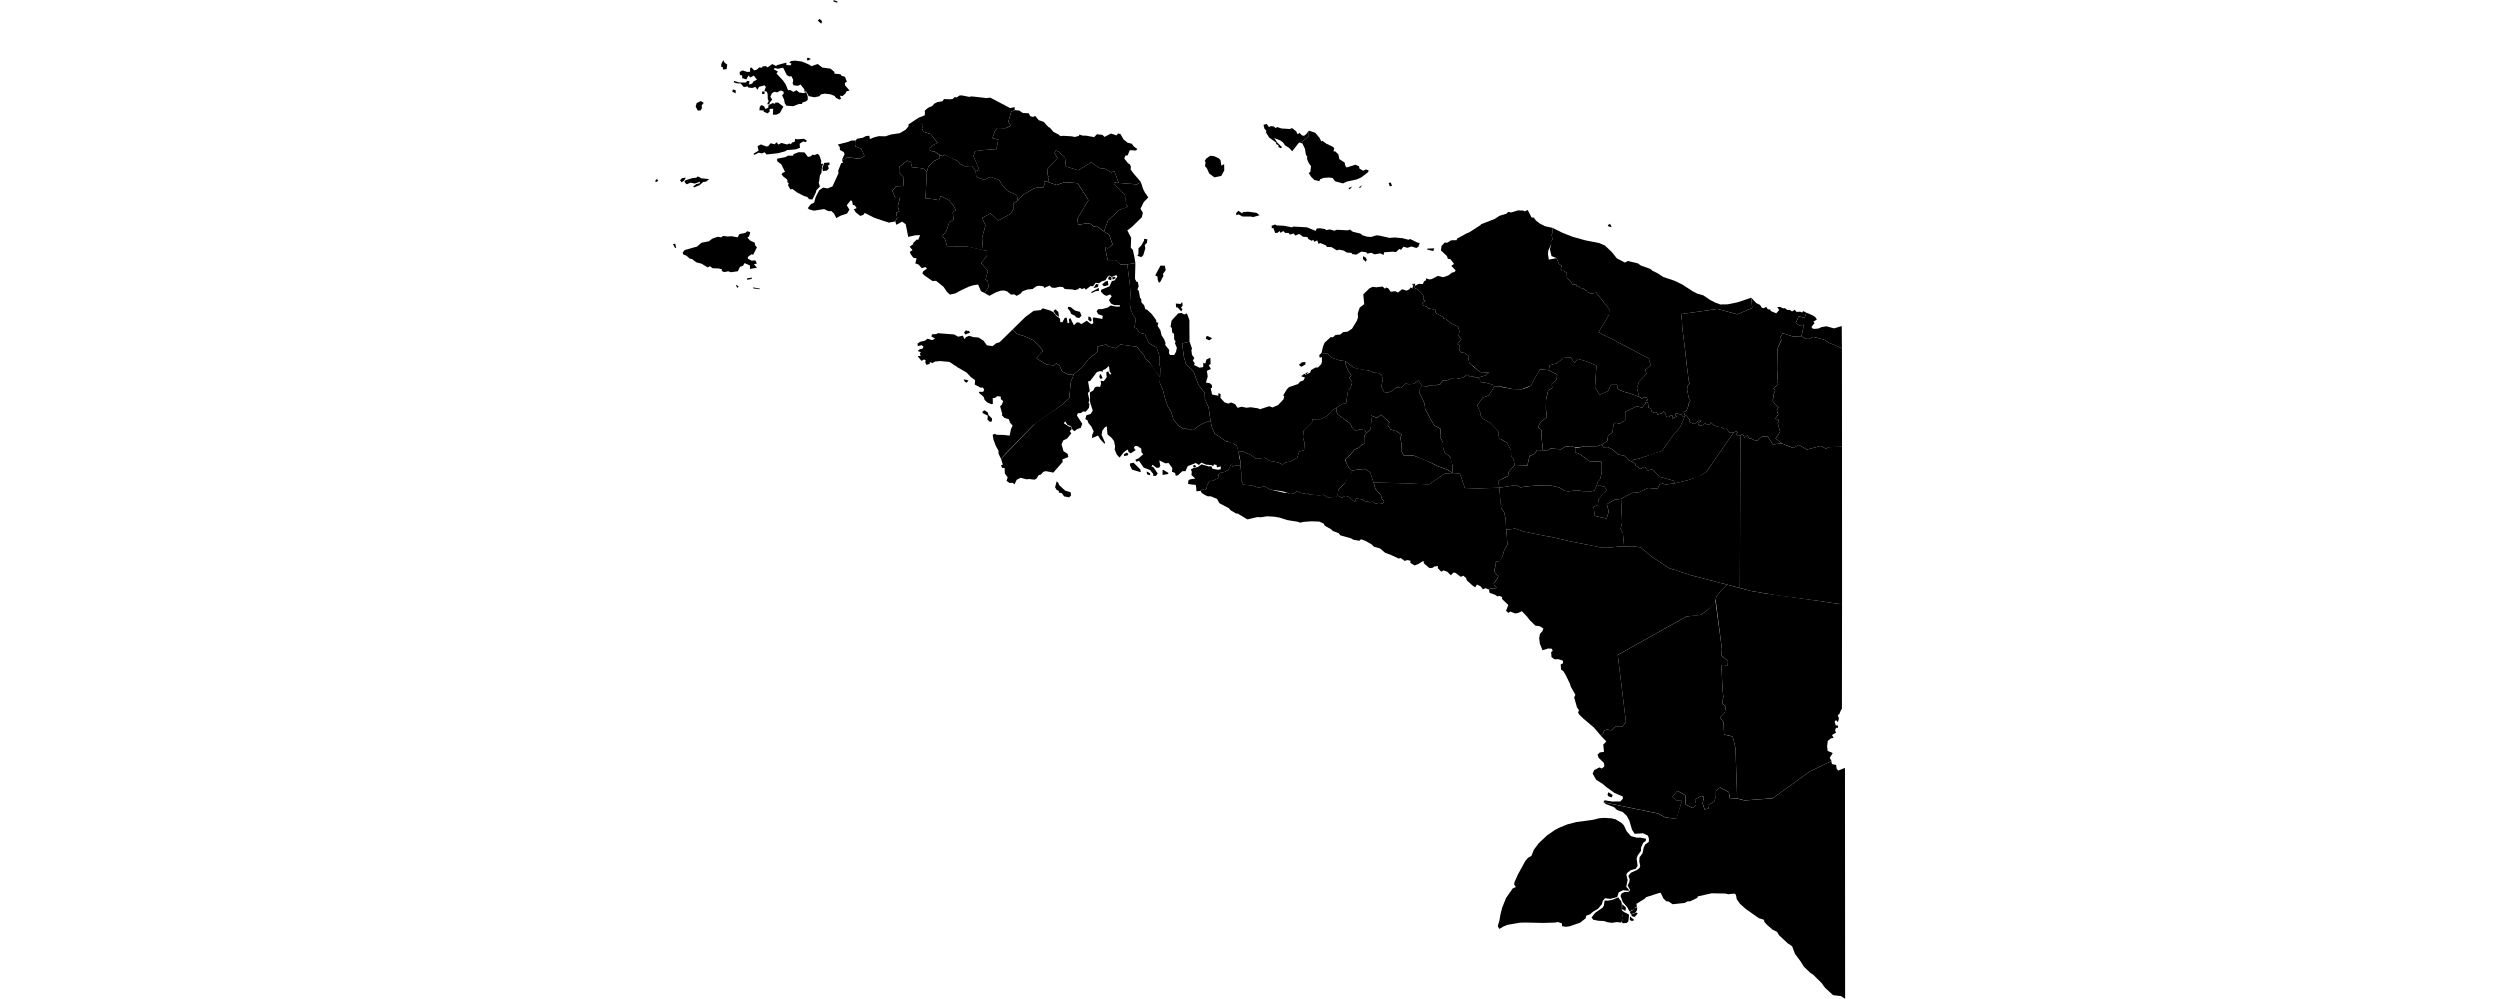 <svg 
    id="Layer_1" data-name="Layer 1"
    xmlns="http://www.w3.org/2000/svg" 
    viewBox="0 0 1907.09 1600.27"
    x="0px"
    y="0px"
    width="792.546"
    height="316.664"
    >
<!-- <defs>
    width="784.077px"
    height="458.627px"
    <style>
        .cls-1,.cls-2,.cls-3{fill:#cfcfcf;stroke:#fff;}.cls-1,.cls-2{stroke-linecap:round;stroke-linejoin:round;}.cls-1,.cls-3{stroke-width:0.27px;}.cls-2{stroke-width:0.27px;}
    </style>
</defs> -->
    <title>PetaPapuaSVG</title>
    <g id="Papua">        
        <path id="Kabupaten_Nabire" data-name="Kabupaten Nabire" class="cls-1" d="M1442.93,595.87l-3.2,4.09-1.56-2Zm-4.44-16-.31,3.88-6.34,3.84-3.9-3.23,5-4.16ZM1282,538.29l6.86,3.44-4.37,3.38-5.68-2.4.89-4.17Zm197.47,34.13,5.86,2.25,7.63,2.41,9.89,1.42-.13,5.21,3.5,8.69,5.75,9.16-3.3,3.7,4.56,7.16-2.6,9.06c-1.64,2-2.94,2.53-4,5.09l-1.44,8.24-1.61,11-6.59,1.33-9.28,6.35-5.42,2.91-9.74,10.33-9.66,4.75-13.19.17-.78,5.33-13.52,13.2-1,10.48,2.59,9-.85,11.23-8,2.85-2.75,9.45-11.46,6.26-3.66.59-4.71,1.38-3.92,2.76-5.82-3.06-8.24-1.69-6.85-1.26-7.2-4.86-14.24,1.66-8.38-6.06L1337.77,723l-6.62,1-2.68-9.83L1324,711l-13.8-4.82-17.23-11.76-4.51-10.31-2.12-9.95-3.11-21.76-5.82-13.25-.38-9.88-10.06-13-7.62-20.58-12.47-12.81-3.24-11.54-2.75-21.24,11.84-3,4.17,11.79-1.26,1.17,1,8.29,3.74,5L1258,577.5l3,4.21-1,2.95,8.44,4.22,6.16-.81.15-7.09,3.25,1.39,1.78-6.53L1286,573l.53,9.84-3,2.27,3.47,5.76-6.54,3.24,1.4,8.76-2.93,10,5.62.63,4,3.12.17,4.42-2.06.89,2.15,10,10.05,1.92.14-4.32,3.53,1.63-.31,6.08,6.48,7.18,6.25,2,4.29-1.79,6.42,2.59,4,6,6.46-1.77,7.69,1.62,6.91-.79,11.84,1.77,2.84,1.45,15.1-4.85,5.08,2,8.92-3.81,8.9-9.4,1-5.47-1.82-.36,6-10,3.47-3.59,14.56-4.94,3-3.77,5.57-2,2.45-4.63-6.16-2,5.18-4.12,2.21,1.77,7.07-3.59,1.38-3.92,7.15-4.17,4.06-.08,5.12-5.22,1.17-3.59-.07-7.7-3.59.68-.64-4.14,3.57-3.19,9.88,1Z" transform="translate(-396.03 0.13)"/>
        <path id="Kabupaten_Kepulauan_Yapen" data-name="Kabupaten Kepulauan Yapen" class="cls-2" d="M1530.76,410.21l4.31,2.36,1.72,3.63-2,3-4.15-4.23Zm114.06-12.5-1.71,4.45-9.67-2.53.25-1.48Zm-255.17-38.16,3.22,1.54,11.15.47,12.88,2.52,2.23-1.23,21.56,1.19,14.06,5.69,1.82-3.77,5.44-.44,7.79,1.39,2,1.66,5.41-1.17,7.46,2.11,3.9-1.52,17.74.88,3.36-1.2,4.69,3.5,12,2.87,3.44,2.78,7.15,2.17,6.53.54,8.72-2.67,5.16.56L1573,381l8.15-.68,12.63,1.13,9.7,2.55,2.66-1.21,11.92,5.8,3.39.57-2,5.87-3.32,2.15-7.87-2.41-6.56,2.11-6.18-1.71-4.15,4.95-2.66-1.42-5.32,5.09-4.85-.72-14.24,1-.62,4.24-5.42-2.51-9.26,1.54-5.07-2.58-6.27,1.47-2-2.32-7.81-.92-7.91,4.82-6.37-.84-1.52-2-7.41-.51-4.74-3.07-7.25-1.58-4.07,1.07-8.24-5.06-7.78-.4-1.08-2.31-9.62-4-2.25,1.63-2.41-5.79-4.39,2.38-2-3.47-2.17,1.89-5.43-2.9-1.84-3.21-7-.58-6-4.46-6.07,2.71-2.79-3.33-6.05,1.74-1.92-2.61-5.32-.09-3.38-3-4.48,2.88-1.38-2.95-3.12,2.88-3.91.25-2.83-7.92-2.51.62-.38-4.19Zm-58.65-22,6,4.12,1.35-2,8.47-.64,13.44,1.84,4.67,3.91-10.52,2.87-3.16-.85-14-.1-5.71-3.36-3.89,1.26-.23-3.47Z" transform="translate(-396.03 0.13)"/>
        
        <path id="Kabupaten_Biak_Numfor" data-name="Kabupaten Biak Numfor" class="cls-2" d="M1513.26,298.72l-4,4.7-2-2.26Zm16.21-2-3.69,4.43-1.54-1.58Zm45.56-4.39,2.1,5.26-3.68.74-1.74-5.5Zm-287.32-42.85,4.52.66,7.25,3.31,2.77,2.8,1.45,9,4.43-2.41.23,10-4.82,8.93-11,2.21-8.31-6.08-3.77-8.47-2.94-3.29.85-6-1.25-2.44,2.24-3.69,6.38-4.55Zm140.38-21.09,5-1.43,10.67-8.85v-8.89l10.23,3.27,7,8.23,2.77,5.57,1.91-.73,6,4.34,10.44,5.06,2.36,2.19-1.12,5.33,2.62-.26,5.19,5,1.55,7.56,8.45,5.48,1.09,5.21,2.26,2.69,13.94-4.4,5.68,2.41.78,3.76,5.92,3.44,4.65-2.06,4.26,1.64-1,2.74L1528,284l-7.6,3.31-15.63,3.43-6.27,3-12.56-3.4-4-5.26-5.75-.82-9.09.67-5.28,2.28-1.17,2.94-7.93-1.89-5.08-5-4.12-6.37,2.73-1.39,1.13-9.4-3.63-4.83L1441.1,255l.08-4.51-2-2.49-1.55-9.65-4.15-8.81Z" transform="translate(-396.03 0.13)"/>
        
        <path id="Kabupaten_Supiori" data-name="Kabupaten Supiori" class="cls-2" d="M1443.73,209.18v8.89l-10.67,8.85-5,1.43-10.85,13.85-5.11-5.53-6.45-3.93-2.87-4.36-4.36-3.36-10.13-4,5.1,7.34,7.72,7.58-2.4,1.25-3.68-1.82.23-2.8-4.26-2.15,1.07-1.69-11.8-8.5-5.58-9,1.49-1.26-3.5-4.15-1.45-6,5-1.4,3.85,5.16,2.68-1.68,4.88.57,3.12,2.61,2.2-1.67,7.4,2.33,12.9.76,3.93-1.37,6.22,5,2.52,4.94,3-2.4,3.74,4,3.48.79,3.46-2.63Z" transform="translate(-396.03 0.13)"/>
        
        <path id="Kabupaten_Merauke" data-name="Kabupaten Merauke" class="cls-1" d="M1965.21,1473.89l-3.79,1.61-3.43-1.81.36-5.72Zm3.69-11.94,1.82,1.23-4.83,5.74-4.55-1.21-1.25-2.86Zm-16.51.68,4.46,2.74-1.14,10.74-2.69,2.35-6.47.55-1.16-2.42.87-3.9V1472l-.43-.61.31-.63-.38-2,.54-2.12-.48-.53-.28-.76.23-.49.44-.06.4-.3-.07-.64-.22-.54.28-.78,1.06-.78,1.61-.47Zm17.51-9.36-.23,4.51-2.54,4.14-7.5,2.53-1.58-3.89,6-3.16.59-.91.6-2Zm-18.89,6-5.5-3,.5-7.84,5.87,5.53Zm-10.32-19.87,3.36,3.89,1.15,4.1.12,10.77,3.87,3.17-1.88.65-.7.57-.34.59v.3l.21.74,0,.51-.64.19-.31.53,0,.27.24,3,.35,2.27-.26.41v.28l.43.58-.66,1.31-.3,2.4-1.19,2-6.89-.85-7.67,1.22-6.88-.84-6.06-2.07-9.25-.43-8.1-1.76-2.51-3.43,5.63-7.37,12.46-8.73,1.65-3.28,1.19-7.78,5.23.17,7.39-1.43,9.87-4Zm-24-129.27,11.89.73,6.74,1.63,9.55,5.83,3.69,3.8,4.4,9.48,6.86,7.76,9.68,2.56,5-.2,9.48,1.84-.44,3.42-4.22,3.39-3.37,7.73.09,4.8-5.14,7-1.93,5.29,1.53,11.54-2.59,4.75-8.64,2.6-5.74,4.5-1,3,2,8-2.19,11.07,3.88,4.09v2.43l-8.72-1.26-7.15,3.48-2.53,7.71-11.26,2.83-8.16-1.08-3.86,4.51-1.11,5-6.26,7.38-7.82,4.58-5.43,4.56-5.56,1.83-1.06,4.37-8.79,6.94-16.51,5.77-6.21.86-6.26-.9-.24-4.54-6.79-2.22-4.09.94-20,.54-26.91-.6-9.26.18-19.9,3.44-6.56,2.58-6.84,4.07-2.44-4.7,2.5-8.24,2-11.2,2.75-10.48,6.1-15.07,10.63-15.28,5-2.23-2.86-4.34,1.06-4.35,5.21-11.59,11.62-21.17,4.27-5.17,5.76-3.4,3.75-9.66,7.73-10.35,13.55-12.75,12.33-8.48,6.37-3.43,13.71-5.65,14.17-3.65,26.57-3.6,10.13-2.51Zm-1-25,87,18,11.93,6.2,17.8,2.43,9.32-29.86-9.49.33-6-6.45,7.91-8.74,12.73,6.69.47,15,11.71,5.77,5.12-5.41-1.64-8.52,9.84-5.63,4.15,1.71-1.85,10.81,3.23,9.38,6-1.66,1.11-6.37,8.27-4.72,2.44-8.2.19-9.15,6.71-5.25,13.94,7.5,1.75,9.57,11.52.69,12.17,3,44.82-3.36,59.28-42.88,34.87-16.84.85,4.83,6.83,1.33.48,5.36,2.52,3.74,11.08-4.37L2303,1600l-6.63-4.32-12.67-1.54-13.2-12.17-5-7-13.69-13.63-4.48-2.82-10.46-10-4.81-7.91-9.47-12.8-4.44-11.89-6.79-4.54-14.22-13.17-3.2-5.48-6.94-3.31-8.66-7.42-4.75-5.18-.57-3.42-8-2.45L2143.68,1456l-9.33-8.43-4.95-7.19-1.42-7.12-2.23-1.84-9.71,1.1-4.95-1.14L2089,1431l-22.12,5-.7,2.35-11.82,5.65-3.2-.32-5.35,2.8-19.24,2-6.35-4.35-3.81-.45-4.49-4.43-4.47-9.07-3.07.49-20.05,6.49-2.54,2.6-13.12,8.11.78,4.27-4.35,2.4-.94,2.6-3,1-3.48,2-3.58-6.66-7.34-8.51-3.61-9.65,1.58-4.06,5.5-2.47,5.19.16,3.25-3.1-4-7.05,2.74-6.55.36-4.1-2.18-4.89,4.29-5.26,9.41-4.25,4.33-3.3,1.1-3.28-1.49-7.13.39-6.62,4.87-6.66,1.72-8.88,2.36-5,5.88-4.31.23-5.2-1.6-4.7-7.87-3.89-13.43.93-4.17-6.57-4.25-14.4-4.13-7.8-6.49-6.09-9.26-3.34-4.56-4.5-13.36-5Z" transform="translate(-396.03 0.13)"/>
        
        <path id="Kabupaten_Jayawijaya" data-name="Kabupaten Jayawijaya" class="cls-1" d="M1966.88,742.51l.39,3,7.74,5.62,6.77-3.49,5.29,6.11,6.28-2.38,12.39,12.28,22.3,6.31,2.23,4.12-14.72,2.1-8.64-3-4.21,9.74-15.54-1.26-15.29,7.19-10.33.58L1944,799.21l-10.28,1.12-12.47,7.32,3,11.61-3.39,11.37-19.09-4.23L1900.13,812l6.75-3.3.83-8.19,6.11-8.34,7-7-3-5.33-6.66-1.78-6.67.44,2.51-7.34,3.12-3.12,2.36-8.25V748.13l.27-8.5-19.13-.92-17.93-12.79-5.22-1,.14-7.38,16.83-2.51,19-.32,6.74-2.8,2.58,4.61,6.39-.45,8,3.69,9.34,8.14,9.94,2.15,7.37,7.32,4.24,2Z" transform="translate(-396.03 0.13)"/>
        
        <path id="Kabupaten_Jayapura" data-name="Kabupaten Jayapura" class="cls-1" d="M2152.6,476.86l8,8.5,6,3,3.08,4.53,2.65.9,4.13-2.34,2.8,4,3.77.26.89,2.4,8.71,3.74,4.71-5.32-3.08-4.59,4.77-.42,4.42,2.31,3.26-.29,3.88,2.91,3.81-.13,3.54,2.49,4.33-2.6,2.91,3.36,5.66-.41,3.17,1.45,1.77-2.4,5.12,2.55-2.85,8.45-9.26-2.67-5.11,10.55,6.27,4.41,6.52-1.57-.62,6L2233,538.37l6.34,4.12-6.34-4.12-13.05.85-17-5.56-3.85,6.55,2.19,3.24-3,6.39-3.62,8.46.58,32.16-1.15,20.72,1.77,4.21-8,7.05,3.06,2.28-2.57,7.74-.8,7.26-1.8,1.34,6.68,8.09,3.86,3.14-2.79,4.78,2.43,7-5,6.74,4.73,1.05,1.52,4.87-2.18.91,2.53,9.39,1.34,4.6-7.44,10.86,10.09,7.59-14.3,1.74-8.56-13.24-9.45,1.07-5.17,4.52-2.5,1.9-1.42-1-.76-.09-1.12.06-.64.07h-.16l-5.79-3.08-1.51,1-4-5.75-4,3.71-3.29-5.57-6.8,2.8-3.6-2.46,2.18-3-1.68-1.89-7.21,2.44-3.87-.57-5.2-6.17-2.88.94-6.18-3.53-3.73-.12-7.56-2.67-4.25-4.64-1.63,3.1-6,1-1-3.21-5.82,4.5-4.85-.79-1.7-2.89,4.88-4-3-1.81-5.86,5.79-2.7.74-6.42-3v-3.57l-5.37-6.67-2,.27-2.15-5.52,4.7-3.21,3.15-8-.08-3.3,2.84-4.94-2.67-3.9-2.63-14,.85-4.82,3.48-4.56-1.62-3.58-3.86-31.11-1.5-14.39-5.15-41.65-.3-9.09-1.42-10.81,58.43-8.42,31.79,8.75,23.65-10.25Z" transform="translate(-396.03 0.13)"/>
        
        <path id="Kabupaten_Paniai" data-name="Kabupaten Paniai" class="cls-1" d="M1674.32,757.79l-12.89.9L1636.29,776l-33.91-1.52-55-1.7-5.2-16.12-7.92-5.29-13.14.79-7.61,1.89-5.46-4.19-3.91-7.71-1.66-6.71,8.78-7.82,5.69-7.42,6.64-2.86,5.26-4.89,4.92-1.95-.66-6.43-.08-6.58,3-4,5.93-4.83,1.61-9.36.35-6.51-.58-7.14,9.58,3.83,6.76-5,10.54,9.44,2.89,2.67-3,4.36,4.79,7,9.92,3,8.12,6-2.76,3.09,2.4,12.79-1,8.62,4.24,8.06,15.42.14,18.88,7.33,22,10.49,12.85,4.63Z" transform="translate(-396.03 0.13)"/>
        
        <path id="Kabupaten_Puncak_Jaya" data-name="Kabupaten Puncak Jaya" class="cls-1" d="M1840.92,607.72l-7.86,7,.72,6.71-6.55,4-1.86,7.63-1.52,7.38L1823.6,654l1.45,14.13-8.86,7.09-3,4.11-2.17,5.11,5.47,4.33,0,10.51,2.28,21.76-9.35-.13-4,6.12-8,3.22-3.58,15.32-20.25-.89-2.29-9.86-3.4-4-.3-9.82-6.33-11.67-7-4.24-5.8-3-1.2-11.5-5-5-7.28-8-12.47-6.93-3.47-5.2-.69-5.2-4.85-11.09,8.88-12.33,9.63-3.47,8.73-13.84,9-.2,19.64,3.8,15.55.39,8.75-2.85,6-3,5.07-10.16,9.38-15.94,13.92,1.33,13.53,7.15Z" transform="translate(-396.03 0.13)"/>
        
        <path id="Kabupaten_Mimika" data-name="Kabupaten Mimika" class="cls-1" d="M1748.94,781.27l3,32,4.7,7.12,2.15,9.6,1.36,18.58,1,11.48.84,12.11-5.28,9.67-2.4,8.41-3.94,8.78-6.88.67-.22,5.64-2.34,7.48.8,4.3,5.58,6.09-1.38,3.08-5.79,8.17.69,3.27,3.85,3.79-3.91,1.5-4.82-.52-3.61,1.81-5.54-2.16-4.1,1.92-3.58-4.79-5.91-2.93-2.91,4.4-4.23-2.83-9.09-8.27-1.23-3.69-4.34-3.75-4.12,1.81-8.68-6.49-3-.39-4.43,4.38-5.4-5.62-6.11-2.23-3.62,2.1-5.61-5.69.35-3.35-5.78.7-3.34,2.27L1637,910l-8.61-7.46-1.13-4.15-8,5-6.1,2.39-6.78-4.23.27-3.33-4.86-1.07-4.54,1.33-6.38-4.7-3,.95-13.18-6.1-8.59-3.16-8.23-7-9.73-2.67-3.86-3.89-9.76-5.54-7.12-2.58-2.54,2.43-9.58-1.61-3.6-2.22-17.39-4.9-2.75-3.47-9.19-3.49-3.34-3-9.68-5.44-1.78-3.48-7.13-3.13-12.94-.44-11.88.9-5.89,1.25-3-1.32-17.31-2.77-12.42-4-8.63-1.45-11.56-.65-9.74,1.57-5.51-.36-16.1,3.77-15.74-9.45-2.46,0-8.88-5.3-2.5-3.08-15.28-8.12-3.89-6.92-10-4.16-4.69.08-4.59-2.1-5.06-3.21-1.91-3.54,1.34-2,5.9.38,2.8-2.37-.07-3.87,2.8-5.39,2.44-2.67,4.29-.21,7.61-3.54,2.17-4-.73-2.54,2.9-2.51,7.63-1.73,5.68-3.42,3.45-7.72h2.09l.56,2.75,3.73-1.53,9.22-.43,1.2,11.17,0,12.73,3.53,7,13.27,1.25,11.47,3.82,8.84-2.68,9.34,5.44,23,5.37,4.74-.28,3.55,2.05,5.11-.47,7.07-4.06,3.09,2.14,6.86,1.62,5.6-.87,4.52,2.74,15.36.92,7-.76,6.68,4.26,9.76-.66,6.29-2.06,5.9,3.41,5.46-3.12,4.94.86,10.76,8.69,2.32-5.54,10.84,1.92,1.8,3.75,6.23-1.16,2,1.7,5.41-1,3.49,2.51,6.54,1.31,6-1.16,2.4-2.48-4.75-6.67-.27-3.42-2.83-3.42-6.17-7-3.1-10.62,54.7,1.7,34.16,1.53,25.14-17.27,12.89-.89,11.41.72,8,23.3,21.37.68,6-.29Z" transform="translate(-396.03 0.13)"/>
        
        <path id="Kabupaten_Boven_Digoel" data-name="Kabupaten Boven Digoel" class="cls-1" d="M2275.18,1186.8l-1,8.78.84,7.39,8.11,3.29-4.79,7.73,2.84,5-34.87,16.84L2187,1278.72l-44.81,3.36-12.17-3-2.67-80.93-4.45-18.48-13.74-3.1-1.13-20.12-5.52-7.4,7.86-8.09,1.37-9.69-5.25-3.87-.34-5.93,2-4.44-1.15-8.28-2.36-43.63,10.12.62.64-6.57-10.82-9.64,1-10.13-9.83-76.9.7-6.34,5.79-7.87,11.29-11.89,38,10.11,8.06,1.41,13.79,2.42,56.4,7.85,31.57,4.44,26.28,4,10.43,1.11-.2,167.51-2,3.33-2.06,5.07-2.58,2.12,1.94,5-1.73,6-3.05-3.23-2.16,2.28,1.77,6.33,3.41,0,.2,3.74-3.14,0-1.59,4,1.63,3.7-6.52,3.74,2.62,4.78-4.32.61Z" transform="translate(-396.03 0.13)"/>
        
        <path id="Kabupaten_Mappi" data-name="Kabupaten Mappi" class="cls-1" d="M1923.8,1269l6.89,4.55-1.7,3.84-5.23-1.84-1.48-2.42Zm203.53-70.79,2.67,80.93-11.52-.69-1.75-9.57-13.94-7.5-6.71,5.25-.19,9.15-2.44,8.2-8.27,4.72-1.11,6.37-6,1.66-3.23-9.38,1.85-10.81-4.15-1.71-9.84,5.63,1.63,8.52-5.12,5.41-11.7-5.77-.47-15-12.73-6.69-7.91,8.74,6,6.45,9.48-.33-9,30.06-18.09-2.63-11.93-6.2-87-18,1.68-3.06,12.24,2,13.13-.16,4-4.32-.27-3.67-13-5.53-13.66-9.78L1915,1256l-11-7-5.46-9.77,2.35-5.51,8.4-4.4,3.86,1.75,4.08-3.23-.63-5.72-8.51-8.23-1.75-5,3.58-3.55,6.79-1-1.2-11.54,4.93-5.13-9-9.29,3.8-3.43,1.25-4.17,4.6-2.09,7.52,1.15,5.84-5.64,11.51.06,5.86-8-13.14-107.09,109.39-61.33,11.39-1.75,12-1.12,10.4-7.19,13.56-13.81,10.17,75.55-1,10.13,10.81,9.64-.63,6.57-10.12-.62,2.36,43.63,1.15,8.28-2,4.44.34,5.93,5.25,3.87-1.37,9.69-7.87,8.09,5.53,7.4,1.13,20.12,13.74,3.1Z" transform="translate(-396.03 0.13)"/>
        
        <path id="Kabupaten_Asmat" data-name="Kabupaten Asmat" class="cls-1" d="M1949,875.21l13.31-.19,13.17,1.8,17.25,14.62,28,18.5,34.14,11.2,21.93,5.73,36.81,9.56-11.29,11.89-5.79,7.87-1.85,9.65-12.75,11.85-10.4,7.19-23.42,2.87-109.39,61.33,13.14,107.09-5.86,8-11.51-.07-5.84,5.64-7.52-1.15-4.6,2.09-1.25,4.18-3.8,3.43-10.66-12.62-16.89-14.32-7.1-6.9-1.76-3.58,1.79-2.82-3.4-4.77-4.58-16.26,2-4-7.52-13.37-1.12-4.11-6.72-13.9-3.68-6.19-3.94-3-.57-8,4-2.26-.68-4.08-6.87-2.14-6.51.07-4.68-3.47-.57-8.24,2.53-1.58-1.56-3.65-5.77-.34-9,2.85-4.26-10.41-1.1-8.89,1.36-7.12,3.68-3.93,1.73-4.54-6.1-3.69-6.64-.8-9.27-9-4.1-5.39-8.39-8.81-5.88,2.78-4.86.83-7.87-3.06-2.89,2.22-3.85-3.46,3.68-9.24-10.22-9.75.26-3-4.94-2-2.3,1.08-4-2.69-8.76-3.09-1.09-5.34,3.61-1.82,4.82.52,3.91-1.49-3.85-3.79-.69-3.27,3.24-4.33,2.55-3.84,1.38-3.08-5.58-6.09-.8-4.3,2.34-7.48.22-5.64,6.13-1,4.69-8.49,2.4-8.41,5.28-9.67-.94-11.08-.94-12.51,14.47-1.85,13.54,4.69,12,2.49,24,4.92,4.22.41L1862,867l39.88,7.92,9.85,2.23,12.37.19,17.62-2.06Z" transform="translate(-396.03 0.13)"/>
        
        <path id="Kabupaten_Yahukimo" data-name="Kabupaten Yahukimo" class="cls-1" d="M2134.38,941.85l-57.62-15-21.93-5.73-34.14-11.2-28-18.49-17.25-14.62L1962.26,875l-13.31.2L1947,854.09l-3.87-7.06,2.53-9.42-1.64-38.4,17.51-9.82,10.33-.58,15.29-7.19,15.55,1.26,4.2-9.74,8.64,3,14.72-2.09,20.05-4.68,8.19-2.77,15.76-6.7,6.61-4.42,43.65-63,4.42-1.64,1.68,1.89-2.18,3,3.6,2.46,3.11-1.21Z" transform="translate(-396.03 0.13)"/>
        
        <path id="Kabupaten_Pegunungan_Bintang" data-name="Kabupaten Pegunungan Bintang" class="cls-1" d="M2298,715.62l.06,252.16-10.44-1.11-26.29-4-66.15-8.74-43.65-7.38-17.16-4.69.78-244.82,3.69-1.59,3.28,5.58,4-3.71,4,5.74,1.51-1,5.8,3.08,2.68,0,1.41,1,7.68-6.42,9.45-1.07,8.56,13.24,14.3-1.74,9,3.9,9.29,3.5,8.92-5,13,7.58,22.6-5.94,7.71,4.48,5.45-2.56Z" transform="translate(-396.03 0.13)"/>
        
        <path id="Kabupaten_Tolikara" data-name="Kabupaten Tolikara" class="cls-1" d="M1938.09,623l10.79,4.64,9.2,2.47,15,5.44,5.41,3.11,1.71-2.59,5,.67,1.42,4.52-2.29.49-1.21,4.13-5.4,7.14-8.19-2.47-18.86,9.1-.1,13.85-8.87,5-6.87-1.31-3.07,3.51-1.39,11.78-7.15,5.35-1.28,8.57-8.71,5.52-6.74,2.8-19,.32-16.79,1.71-6.45-2.2-10.18,1-6,4.08-17.28-1.27-5.21,4-6.7-1.3-2.28-21.76,0-10.51-5.47-4.33,2.16-5.11,3-4.11,8.86-7.09L1823.6,654l.25-13.56,3.38-15,6.55-4-.72-6.71,7.86-7,.81-7.67-13.53-7.15,1.44-7.88,11.2-3.12,10.84-8.64,11.92-1,5.7,9.24,5.14-6.86,15.45,4.69,14.75,6.11-2.4,34.48,7.32,12.38,13.4-5.82,4.71-10.1,10.19-.18Z" transform="translate(-396.03 0.13)"/>
        
        <path id="Kabupaten_Sarmi" data-name="Kabupaten Sarmi" class="cls-1" d="M1926.42,358.33l2.59,5.46-4.89-1-1.48-2.14ZM2046.58,666l-.67.19-3.43.56-1.72-2.75-8.55-1.95-2.08,2.42,3.07,2.41-7,3.48,0-4.8-3.23-.79-1.84,3.27-4.53-.53-1.39-4.59-3.27-3.79-3.11,2.67-6.19,2.44-1.14-3.48-3.32.73-4.83-2-2.15-5.83-3.13-.63-1-8.44-3.94,1.19,1.21-4.12,2.29-.49-1.42-4.52-5-.67-1.71,2.59-5.41-3.11-3.59-13.7,3.52-10.73,11.81-12.65-2.3-5.93,9.39-7.72-2.52-5.61-.5-4.73-56.86-30-15.82-7.75-8.13-4.6,16.51-27.73.46-9.08-20.66-26.49-7.87,1.4-5.74-1.72.37-2-4.35-1.21-3.15-3.19-5.31-1-2-2.84-3.43.39-.94-3.29-5.46.87-4.12-6.5-5-4.18-.41-8.51-5-3.17-2.45.29-2.2-3.23,1.67-5.15-4.35-3-4-9.3-8-3.26-1.54-6-1.1-4.76,1.91-7.81-.21-4.58,2.59-3.26-1.57-7.59,1.77-4.29-.75-7.08,16.93,8.28,16.46,6.44,19.37,5.34,22.94,4.6,8.6,3.71,10.83,10.17,8.42,10.48,12.89,6.76,4.72-2.49,15.7,3.61,5,3.51,15.5,5.63,3.49,3,7.34,3.49,9.78,6.41,17.73,5.87,12.61,6.07,16.76,10.88,7.46,3.83,9.61,2.72,10.79,7.31,7.31,3.84,9,3.41,11.88-.2,16.51-3.42,21.22-7.23,1.49,16.43-23.65,10.25-31.8-8.75-58.41,8.42,1.42,10.81.3,9.08,5.16,41.66,1.49,14.39,3.86,31.11,1.62,3.58-3.48,4.56-.85,4.82,2.64,13.95,2.67,3.91-2.84,4.93.07,3.31-3.14,8-4.71,3.21Z" transform="translate(-396.03 0.13)"/>
        <path id="Kabupaten_Keerom" data-name="Kabupaten Keerom" class="cls-1" d="M2297.87,558l.14,157.66-20.48.45-5.45,2.56-7.71-4.48-22.6,5.94-13-7.58-8.92,5-18.3-7.4-10.09-7.59,7.44-10.86-1.34-4.6-2.53-9.39,2.18-.91-1.52-4.86-4.73-1.06,5-6.74-2.43-7,2.79-4.78-3.86-3.14-6.68-8.09,1.8-1.34.8-7.26,2.57-7.74-3.07-2.27,8-7.06-1.77-4.21,1.15-20.72-.58-32.16,6.45-14-2.06-4.13,3.85-6.55,17,5.56,13.05-.85,6.34,4.12,5,.33,7.76-3.27,17.23,4.47,8.24,5.29,9.47,3.56Z" transform="translate(-396.03 0.13)"/>
        <path id="Kabupaten_Waropen" data-name="Kabupaten Waropen" class="cls-1" d="M1609.1,454.71l2.57,1.66,2.58,5.21,4.7,2.53,6,5.81,3.18,5.29-1.19,5.15,3.8,1.33-4.64,3.51.53,4,5.14,1.55,3.56,3.17,8.89,1.63,1.8-.92,1.15,6.81,12.07,6.59-.17,1.87,4.46,1.14,9.22,7.55,10,4.53L1685,530l-1.17,7.81,4.26,5.63L1682,551.1l3.77,2.65-.49,7.72,2.6,3.13,5.63.77,6.73,5.14-.85,4.11,1.77,6.81,6.81,6.21,10.09,8.32,14.49.86-6.43,4.86-11.48,3.12-4.35.31-2.49-2.5-5.34,1.11-4.9-3.56-7.21,4.7-10.08,2.23-10-.39-5.14,2.63-6.74,0-4.54,6.76-4.63.21-4.78,2-6.89-1.43-3.87,2.35-11.15.88,2.09-2.33-5.17-8.36-7.47,5.38-8,.69-4.62-1.31-7.81,7.35-6.87-1.2-8.52,6.22-6.12,2.67-5.44-1.28-4.65-8.42,2.49-12.45-2.21-6.59-5-3-7.27-.53-7.36-3.23L1529.38,592l-3.15-.65-5.25-1-4.35-1.05-8.06-5.73-5.75-5.06-7.54-1-7.47-1.77-8.37-3.3-5.41-5.88-9.88-1,2.27-10.19L1469,549l6.06-5.63,4-3.51,3.28.41,4.36-3.84,7.35-.57,4.86-3.89,7.1-.8,7.07-4.76,7.82-12.83,1.7-5.47-.43-6.15,3.16-9.31,7.2-5.51-1.45-15.7,9.9-9.68,5.22-2.4,5.9.79,9.89-1.24,3.8,3.59,1.75-2,3.49,1.22,4,5.59,7.34-.93,4.26,2.17,6.79-5.35,6.89,2.31,4.33-2,2.22-3.14,2.92,1.42,1-4.35Z" transform="translate(-396.03 0.13)"/>
        <path id="Kabupaten_Mamberamo_Raya" data-name="Kabupaten Mamberamo Raya" class="cls-1" d="M1833.81,364.81l.75,7.08-1.77,4.29,1.57,7.59-2.59,3.26.2,4.58-4.63,9.93-.41,5.66,1.38,8.57,12.36-2.35,4,9.3,4.34,3-1.67,5.15,2.2,3.23,2.46-.29,5,3.17.41,8.51,5,4.18,4.13,6.5,5.46-.87.93,3.29,3.43-.39,2.05,2.84,5.3,1,3.16,3.19,4.35,1.21-.38,2,5.75,1.72,7.86-1.4,20.66,26.49-.46,9.08-16.5,27.73,8.13,4.6,15.82,7.75,56.85,30,.51,4.73,2.52,5.61-9.39,7.72,2.3,5.93-11.81,12.65-3.52,10.73,3.59,13.7-6.39-2.24-8.65-3.2-9.2-2.47L1938.09,623l-.23-6.73-10.19.18-4.71,10.1-13.4,5.82L1902.24,620l1.12-16.34,1.28-18.14-14.75-6.12-15.45-4.68-5.14,6.86-5.7-9.24-11.92,1-10.84,8.63L1829.65,585l-1.46,7.88-13.91-1.33-9.38,15.94-5.08,10.16-14.78,5.8-15.55-.39-18-3.9-10.67.3-.91-2.7-15.13-4.33-4.25.94-5.94-8.59,11.48-3.12,6.43-4.86-14.49-.86-16.9-14.53-1.77-6.82.85-4.11-6.73-5.13-5.63-.77-2.6-3.13.49-7.72L1682,551.1l6.08-7.68-4.26-5.62L1685,530l-2.25-6.9-10-4.53-9.22-7.56-4.46-1.13.17-1.87-12.07-6.59-1.15-6.81-1.8.92-8.89-1.63-3.56-3.17-5.14-1.55-.53-4,4.64-3.52-3.8-1.32,1.19-5.15-3.18-5.29-6-5.81-4.7-2.54-2.58-5.2-2.57-1.66,5-.27-.23,3.31,6.33-3.17,6.16.5,2.23-4.65,3.12-1.68-.34-3,5.7,1.81,3.82-.6,9.55-5.06,8.36,2.09,8.51-2.85,5.79-4.46,4.27-1.11,1.73-2.52-7-7.29,4.39-3-5.74-7.62-4.18-.73-1.44-4.27-9.6-8.95.93-7.32,4.89-5.19,4.76-.2,5.79-3.66,8.75-.15.84-2.57,14.49-8,4.77-1.94,18.55-11.92.11-.94,22.11-8.64,7.7-5,11-3.4,3.2-2.87,4.75.85,11-3.31,8.77.43,1.6,1.2,5-2.28,6.12,12,3.53.2,3.53,4.72,6.15,4.8,8.24,4.24Z" transform="translate(-396.03 0.13)"/>
        <path id="Kabupaten_Nduga" data-name="Kabupaten Nduga" class="cls-1" d="M1904.54,778.5l6.67-.44,6.66,1.78,3,5.33-7.75,8.46-5.37,6.86-.83,8.19-6.75,3.3,1.66,14.42,19.09,4.23,3.39-11.37-3-11.61,12.47-7.32,10.28-1.12,1.64,38.4-2.53,9.42,3.87,7.06,1.94,21.12-7.26.11-17.61,2.07-12.38-.19-9.85-2.23L1862,867.05l-33.63-7.82-4.22-.4-24-4.93-12-2.48-13.54-4.7-14.47,1.85-.93-6.31-.43-12.27-2.15-9.6-5.08-7.8-2.6-31.32L1775.4,777l8.2,3.88,4.74-1.29,18.13-1.73,19.84-.43,6,.5,12.55,2.91,9.35,5.55,5.84.58,14-1.75,7.31,1.46,15.77.29,4.38-1.46Z" transform="translate(-396.03 0.13)"/>
        <path id="Kabupaten_Lanny_Jaya" data-name="Kabupaten Lanny Jaya" class="cls-1" d="M1904.54,778.5l-3,7-4.38,1.46-15.77-.29-7.3-1.46-14,1.75-5.85-.58-9.34-5.55-12.56-2.91-6-.5-19.84.43-18.12,1.73-4.75,1.29-8.2-3.88-26.46,4.32-1.89-11,11.7-5.53,4.29-2.45.6-5.87,10-11.69,20.25.89,3.58-15.32,8-3.22,4-6.12,9.35.13,6.7,1.3,5.21-4,17.28,1.27,6-4.08,10.18-1,6.45,2.2-.18,8.18,5.22,1,17.93,12.79,19.13.92-.28,20.16-2.35,8.25-3.12,3.12Z" transform="translate(-396.03 0.13)"/>
        <path id="Kabupaten_Mamberamo_Tengah" data-name="Kabupaten Mamberamo Tengah" class="cls-1" d="M2045.91,666.21l-.49,2.48L2039,683.54l-12,14.28-17,24-16.69,6.36-8.52,2.4L1974,734.13l-9.77,2.43-3.14,2.82-4.23-2-7.37-7.32-9.94-2.15-9.34-8.14-8-3.69-6.39.45-2.58-4.61,8.71-5.52,1.28-8.57,7.15-5.35,1.39-11.78,3.07-3.51,6.87,1.31,8.87-5,.1-13.85,18.86-9.1,8.19,2.47,5.4-7.14,3.93-1.2,1,8.44,3.14.63,2.14,5.83,4.83,2,3.32-.73,1.15,3.48,6.18-2.44,3.12-2.67,3.27,3.79,1.39,4.59,4.53.53,1.83-3.27,3.23.79.06,4.8,7-3.48-3.07-2.41,2.08-2.42,8.56,1.95,1.71,2.75Z" transform="translate(-396.03 0.13)"/>
        <path id="Kabupaten_Puncak" data-name="Kabupaten Puncak" class="cls-1" d="M1740.86,619.48l-8.74,13.84-9.63,3.47-8.87,12.34,4.85,11.09.69,5.19,3.46,5.2,12.48,6.93,12.28,13,1.2,11.5,12.79,7.28L1767.7,721l.3,9.82,3.4,4,2.29,9.86-10,11.69-.6,5.87-15.73,8.2,1.63,10.8-27.82.94-6,.29-21.37-.68-8-23.3-11.41-.72-.52-12.68-1.74-4.83-1.11-7.73-9.2-7.3-1.92-4.79-1.51-6.16.55-5.07-4.71-8.87.76-13.38-10.22-5.57-6.46-10.92-3.83-7.9-4.2-6.94-.84-8.25-2.36-6.06-5.61-11.1.39-7.17.77-3,11.15-.89,3.87-2.34,6.89,1.42,4.78-2,4.63-.21,4.55-6.76,6.74,0,5.13-2.63,10,.39,10.08-2.23,7.21-4.7,4.91,3.56,5.33-1.11,2.49,2.5,4.35-.31,4,5.36,2,3.23,4.25-.93,15.13,4.32Z" transform="translate(-396.03 0.13)"/>
        <path id="Kabupaten_Dogiyai" data-name="Kabupaten Dogiyai" class="cls-1" d="M1513.56,754l-3.59,7.07-9.44,14-9.51,9.16-.81,8.06.26,1.82-5.84,2.82-10.21-.1-6.68-4.26-7,.76-15.36-.92-4.52-2.74-5.6.87-6.86-1.62-3.09-2.14-7.07,4.06-5.11.47-3.55-2.05-7.74-2.18-20-2.91-9.34-5.44-8.84,2.68-11.47-3.82L1339,776.38l-3.53-7,0-12.73-1.19-11.18V739l-3.12-15,6.62-1,13.08,5.81,8.38,6.06,14.24-1.66,7.2,4.86,6.85,1.26,8.24,1.69,5.83,3.06,3.91-2.76,4.71-1.38,3.66-.59,11.46-6.26,2.75-9.45,8-2.85.85-11.23-2.59-9,1-10.48,7.3-7.35,6.22-5.85.78-5.33,13.19-.17,9.66-4.75,9.74-10.33,5.42-2.91.5,6.25,2,4.22,6,4.35,6.13,4.46,7.74,5.5,2.83,6.48,5.87,5.81,5.48-2.48,8.93.84,2.85,4.51-3,4,.74,13-4.92,1.95-5.26,4.89-6.64,2.86-5.69,7.41-8.78,7.83.1,2.77,1.45,3.83,4,7.82Z" transform="translate(-396.03 0.13)"/>
        <path id="Kabupaten_Intan_Jaya" data-name="Kabupaten Intan Jaya" class="cls-1" d="M1621.4,630.25l5.61,11.09,2.36,6.07.84,8.25,4.2,6.94,3.83,7.9,6.46,10.92,10.22,5.57-.76,13.38,4.71,8.87,1,11.23,1.92,4.79,9.2,7.3,2.85,12.56.52,12.67-9.25-5.78-12.85-4.63L1641,742l-29.73-12.47-15.42-.14-4.24-8.06,1-8.62-2.4-12.79,2.76-3.09-8.12-6-9.92-3-4.79-7,3-4.36-13.43-12.11-6.76,5-9.58-3.83.58,7.14.15,7.25-2.11,8.62-5.93,4.83-2.85-4.51-8.93-.84-5.48,2.48-5.87-5.81-2.83-6.48-19.89-14.31-2-4.22-.5-6.25,9.28-6.35,6.59-1.33,3-20.26,4.08-4,2.6-9.06-4.56-7.16,3.3-3.7-5.75-9.16-3.5-8.69.13-5.21,5.75,5.06,8.06,5.73,24,4.39,7.36,3.23,7.27.53,5,3,2.21,6.58L1560,619.45l4.65,8.42,5.44,1.28,6.12-2.67,8.52-6.22,6.87,1.2,7.81-7.36,4.62,1.31,8-.68,7.47-5.38,5.17,8.36-2.86,5.37Z" transform="translate(-396.03 0.13)"/>
        <path id="Kabupaten_Deiyai" data-name="Kabupaten Deiyai" class="cls-1" d="M1547.43,772.73l3.1,10.62,6.17,7,2.83,3.42.27,3.42,4.75,6.68-2.4,2.48-6,1.16-6.54-1.31-3.49-2.52-5.41,1-2-1.71-6.23,1.16-1.8-3.74-10.85-1.92-2.31,5.53-10.76-8.68-4.94-.86-5.46,3.12-5.9-3.41-.26-1.83.81-8.05,9.51-9.16,5.2-9.44,7.83-11.68,7.61-1.89,13.14-.79,7.92,5.28Z" transform="translate(-396.03 0.13)"/>
        <path id="Kota_Jayapura" data-name="Kota Jayapura" class="cls-1" d="M2297.87,558l-10.34-4.71-9.92-3.94-8.24-5.29-17.23-4.47-7.76,3.27-5-.33-6.34-4.12,2.81-12.42.62-6-6.52,1.57-6.27-4.41,5.11-10.55,9.26,2.67,2.85-8.45,8.88,3.7,5.4,3.28,2.56,3.94-5.7,3.6,2,2.07-5,6.34,2.13,2.69,3.29.33,5.82-.67,5.13-2.26,7.72-1.22,12.19,3.35,7-2.13,5.25-1.58Z" transform="translate(-396.03 0.13)"/>
        <path id="Kabupaten_Yalimo" data-name="Kabupaten Yalimo" class="cls-1" d="M2117.87,692.74l3.87.57,2.79-.8-43.65,63-6.29,4.41-10.85,5.76-5.23,1-8.19,2.76-20.05,4.68-2.23-4.12-22.3-6.31-12.39-12.28-6.28,2.38-5.29-6.11L1975,751.1l-7.74-5.62-.39-3-5.8-3.13,3.14-2.82,9.77-2.43,35.94-12.35,17-24,12-14.28,6.45-14.85.48-2.48.68-.19,2-.28,5.37,6.68,0,3.56,6.41,3,2.7-.74,5.86-5.79,3,1.8-4.87,4,1.7,2.89,4.85.8,5.82-4.5,1,3.21,6-1,1.62-3.1,4.25,4.64,7.56,2.67,3.73.12,6.18,3.53,2.88-1Z" transform="translate(-396.03 0.13)"/>
    </g>
    <g id="Papua_Barat" data-name="Papua Barat">
        <path id="path910" class="cls-2" d="M553.63,460.29l10.61,1.87,0,1L553.92,462Zm-27.77-4.42,4.69,2.92-2.66,2.34Zm26-11.27-1.06,2.33L543.63,448l.32-2.23ZM428.73,390.3l1.45,6.41-1.68.5-3.33-6.34Zm101.93-14,1-1.38,9.64-2.08,2.85-2.55L549,372l-1.91,6.57-2.71,1.88,4.32,4.73,7.36,3.48.7,4,2.81,3.47-5.81,11.74-2.88-.57-6,4.4.68,2.82,5.47,2.93,6.22-.36,2.26,5.05-4.71,1.15,4.95,5.53-11.16,1.91-.22-5.6-8.55-3.78-2.47,4.3-4.76,1.67L529,434.45,517.87,436l-4.17-1.53-6.42,1.34-4-1.83.38-2.63-5.34-1.4-9.62-.35-4.33-3.24-3.8,1.91-9.51-5.91-8.37-2.15-7.25-5.44-3.58-.64-5-4.6-5.22-2-1-3,3.37-4.18,19.71-5.47,7-6.14,12-2.34,5.44-4.23,8.72-3,5.72,1,2.59-2.31,7.62.93,5.86-.52L529,380.06Zm-131.9-85-2.6-1.11,3.14-3.64,2.29,2.87Zm46.92-6.82L443.15,289l-4.09,3-2.63-3.16,3.1-3.56Zm22.95-.33,1.12,1.26,13.44,1.43L477.94,291l-4.15.24-6,5.23-8.63,3.6-1.71-1.32,5.37-4.17,5-.9.59-2.76-8.35,3-6.75-1.34-6.36,2.65-3.57-4.11,2.11-2.65,10.49-3.16,6.63-.73,2.11-2.06Zm196.79-10.27-1-4.62,3-8.37,8.14-.75.68,3.35-3,1.81,1.65,4.44-3,3.38ZM655.87,293l-4.14-2.37-6.49-1.11-4.54,1.33L638.46,294l-7.37-.51-4.21,1.25-5.31-4.41-5.85-2.15-6.17,1-1.4,2.41.35-3.87-6.87-5.26L599,279l2.23-2.66,4.1.37-6.67-13.59-6.53-4.95-.2-4,13.87-2.75,3.32-2.17,8.28.07,1-2.51,8.11-3.15,9.36.36,5.48,7.25,4.31-.9,3.47-2.94,1.79,1.09,6-2.22,2.85,2.69,2.95,8.6L662.2,262l3.49.44-1.91,5.23L663,276.8l-2.49,4.32-1.29,10.15Zm-35-70.67,3.43.71,10.74-.8,4.64,3L638,227.61l-4.35-1.15L628,230.12l.65,6.49-6.81,2.53L608,240.34l-3.82,2.13-10.5,2.8-18.52,2.07-3.18-3.5-4.6,1.84-4.79-1.2L555.54,248l-1.44-1.8,8.15-5-1.58-7.2,5.46-2.76,8.52,3.35,3.08-.59,3.76-4.61,6.54,1.55,3.2-3.15,2.76,3.71,4.86-2.63,9.13,2.52,3.59-1.79,1.91,1.42,3.33-3.3,3.18-.48ZM589.35,164l4.61.46,8.11,6.16L596.29,181l-5.38,2.55-5.68,0,.45-9.48-5.82.31.29,4-3.34,3.18-6.3-2.68,0-2-6.93-.36.75-6.1,2.87-2.18L571,170.1l2.24,4.36,4.47-2,.65-4.15L585,165l3.66,1.11Zm-119.74-2.22,4.86,2.87-3.41,4.12.55,4.64-2.51,3.43-4.21.17-3.38-6.39,1.6-5.64Zm98.58-15.67,3.82.55-.32,3.76-3.87.18Zm-42.51-1.69-.19,5.05-5.28-2.78.93-3.49Zm67.62-29.87-2.36,3L601.57,129l4.21,6.15,3.72,9.23,3.44-.36,5.08,3.07,5-2.67,4.26,3.65,7.64,1,3.61-1.64,2.44,6.84.14,5.52-2.9,2.49-5.48,1.76-1.18,2.56-4.29-.28-9.42,3.7-10.94-.83-2.67-4-1.12-5.93-3.21-6.67,2.55-2.42-.15-3.49L598,144.76l-6.08,3.11-4.25-1-3.87,2.24-2.68,5.7,3,4.58-4.26,5.18-.25,2.58-3.6-.4,2.51-5-1.5-3.05-.23-8.3L575.58,147l-4-1.71,2.44-6.05-2.42-2.68-8.75,2.5-2.34,4.59-3.23-4.5-5.21,1.64-6.24-.69-1-1.88-6.29,1.16-4.84-5.8-6.2-.21-5.11-1.71.68-2.17,8.3,2.5,10.51.17,2.27-2.74,3.4.35-.43,5.65,4.76-1.62L554.5,130l5.25-2.35-5-6.63L549,124l-2.89-3.2-3.52,6.37-6.7-2.26.15-4.35-3.57-.37-.56-5,4.47-2.53,8,2.49,4.38-.36-.24-5.43,2.43-1.46,4.25,4.72,3.92-1,4.36-3.84,4.55.69.28-2.12,5.84-.58,2.5,2.09,7.59-5.39,6.43,3.39.68-1.53,15.55-4.17-.21,3.85,6.82.59L615,102l-3.47-2.11,3-2.34,6.6-.56,10.69,1.51,10.54,4.43,4.79,2.92,9.92-3.47,7.41,5.74,12.91,1.68,6.26,5.12.25,2.91,9.56,1,1.84,2.38,5.44,1.71,3,7.92-3.32,2,.39,3.65,7.24,8.39-5.24,1.48-1.07,3.11-5.07,4.38-4.1-.71,1.85,5.08-2.78,1.15-5.39-2.73-2.19-3.1-6.33-2.53-9.08-1.14-6.24,1.11-3,3.13-7.86,1.63-8.92-1.93-3.91-7.35-3.12.15,0-3.56-6-7.76-4.31,2-6.79-.7-1.64-3,.93-5.73-2.87-5.91-3.53.42-3.85-2.26-5.91-11.83L593,110.09l-4.68-1.32-1.82,2ZM505.84,96.3l1.84,3.82,4.35,3.19-.91,7.33-5.68.66-.59-3.88-2.4-.52.1-4.65Zm135.05.78-1.5-3,2.07-1.87,4.63,2.16Zm23.16-63.33-1.41,4.11-5.49-5L660,30.09ZM688.64,4.29,682,2.15,682.79,0l5.77,2.32Z" transform="translate(-396.03 0.13)"/>
        <path id="path1310-8-7" class="cls-3" d="M1026.08,291.36l1.46-7.44-2.63-4.93.73-9.16L1041.17,253l-4.72-7.76,1.89-4.42,4.68,1.91,10.15,9.6,1.52,14.27,19.8,6.06,20.66-12.86,13.68,9.49,8.77.95,9.93,6.12,4.6-2.68,7.09,19.26-6.48-.68-1.47,1.58,4.51,4.51,7.66,8,5.67,6.09,1.36,6.93.63,8.5,2.94,3-5.25,2.41-8.81,3.05-17.74,16.47-6.66,17.81-11.6-8.77-4.55,1.12-5.08-4.26-4.94-1.33-14.82,2.55-1.86-9.16,18-30.21-17.18-27.27-21.15-1.58-12.76,4.57Z" transform="translate(-396.03 0.13)"/>
        <path id="path896-1-8-6" class="cls-1" d="M924.14,657.06l5.52,3.65.64,3.69,6.06,6L936,674.9l-3.16.89-3.89-3.65.53-6.38-7.34-3.56-1.52-2.51Zm-33.23-49.63,7.65,2L895.72,613l-3.14-1.67Zm5.47-77.36,2.87-.27,1.88,3-7.87,3-1.69-3.3,3.06-3.73ZM1058.6,600l8.94-.75-5.15,12.65-2.41,25.8-12,10.92-45.11,31.85-45.46,46.9-6.78,7.59-3.93-8.34-.08-4.87-4.07-7-4.12-10.85-1.16-7.5,3.77-1.61,2.48,1.68,10.4.1,10.56,1.17,2.28-10.85,2.53-5.18-4-4.47-2.13-5.72-7-2.19-4.28-4.44.81-1.87-3.44-12.31,2.68-2.5,2.29-5.57-3.85-3.4v-3.87l-5.49-.87-3.76,2.79-3.66.32.17,9.2-2.16.64-6.75-2.75-4.27-4.15-1.58-4.87-7.21-6.16-.36-1.92h6.92l1.51-3.62-2.1-3.28-3.62.3L908.65,616l.53-7.19-7.11-5-6.34-7-14.12-8.14-13.48-9-15-1.35-8.28.8-4,2.41L836.59,580l-.17,2.9-5.32,1.5-1.86-4.26.83-2.93-2.59-1.49L823.22,578l-6.13-7.58,5-.45-1.47-3.57,1.75-2.17-5.14-2,2.88-2.68,5.41-1.46.83-2.88-2.92-2.36-5.93,1.53-.7-3.79,4.21-3.17,7.63-1.69,4.45-3.28,7.11,2.34,5-2.54-6.08-3.22,1.29-3.61,6.58-.31,2.47-1.43,26.16,2L882,539.3l7.43-1.65,2.84,5.43,2.29-3.13,4.92-2.12,7.42,2.19,7.65.51,8.12,5.16,5.39,7.37,9.1,1.3,5.76-4.59,5.59-1.7,20.85-20.43,6.52,7,12.11,3.84,14.22,6.27,9,8.71,6.75,8.45-4.77,5.72-5.84,6.19,16.49,10.15,11.69,1.3,3.75-3.35,5.44,4,3.69,9.09Z" transform="translate(-396.03 0.13)"/>
        <path id="path898-7-7-6" class="cls-1" d="M1141.85,551.75l26.32,3.59,11.54,13.94,2.33,5.46,5.69,4.58,17.86,24.5-.52,9.53,4.62,10.17,3.74,14.68,4.83,13.62,4.88,7.58,3.66,11.81,7.29,10.14,7.1,4.66,4.8-.09,3.2,1.56,11.64-.1,8.25-6.26,10.05-5.06,7.17-1.86,2.12,9.95,4.51,10.32L1311.45,707l9.7,2.25,7.32,5,2.45,7.4,1.61,11.87,1.73,5.57v6.42l-9.22.44-3.73,1.52-.56-2.74h-2.09l-1,2.81-2.15,4.47-6,3.85-7.63,1.74-2.9,2.51.73,2.53-2.17,4-7.61,3.54-4.29.22-2.44,2.67-2.8,5.38.07,3.88-2.8,2.37-5.9-.38-1.34,2-6.74.64-.24-5.83-.85-4.54-4.39-.29-4.38-.55-3.47-.56.32-5.21,2.55-2.13,8.81-1.37-6.27-5.59.54-5.34-1.49-3.54,4.15-2.35,6.83-1.52,6.14-4.3,11.68,3.33,4-.42,1.76,4.06,8.82,1.63,4.16-.62.75-4.66-6.69,1.51-.25-3.83-4.17-1-1.53,2.82-2.71-1.68-8.6-.75-7.48-3.31-3.9,3.86-5.13-3.16-12.91,5.12-3.48,7.94-5.26.15-6.82,6.46-3.48.85-1.19-4.59-4.93-1.88.53-6-6-8.08-4.91.6-10-4.77,1.73,8.76-2.05,3-4.06.13-6.51-4.89-1.49,2.61,3.16,1.43,6.78,9.93-2.9,4-4.42-.22.22-2.88-5-6.33-10.46-4.07-7.32-10.62-4.6,1.22-1.23-3.1,5.14-2.37,7.38-6.52-2.9-3.11-.33-5.79-6.55-4.4-3.52.32-1.74,2.89,2.88,3.58-7.88,5.11-3.34-2-1.57-4.17-5.91,4.08-7.06,8.91-4.52-4.93-3.39-8.15.78-4.77-1.77-8.58-3.86-5.19-6.64-5.56-1.14-13-2.88,1.53-4.36,5.62-1,6.67,5.52,12.39-.86,2-6.91-7.49-3.43-5.88-9.83,4.14.61-5.77,2.23-4.83-3.73-7.88-4.8-5.79-1.4-4.2-3.52-2.05,1.82-6.11,6.87-2.24,3.21-5.49-4.24-13-.37-15.7,5.67-3.52,2.24-4.65,3.68-1.42,4.78.79,1.54-5.25-.68-4.86,5.07.68,4.7-6.27-.79-7.58,3.07-1.93,2.87,5.55,2.11-1.85-2.48-3.11-1.17-9.07-6,5.13-3.94,1.58.15,2.46-5-1-4.7,1.76-10.83,14.25-3.2.41,2.8,15.85-3.1,2.8,2.57,11.71-1.53,3.48,1.47,2.57-.86,6.17-5,6.12-4.17-.52-3.86,2.63-4.58.22-1.61,3.69,8.6,13.25-2.39,6.47-5.32,1.85-4.79,3.53-2.94-2.07-2.72-6.07-5.39-1.82-3.92-5.78-2.16,3,8.65,5.65,2.43-.43,1.82,4.21-3.36,3.25,2.57,3.51-6.88,8.46-6.15,3-2.62,6.25,3.09,10.89,6.62,4.31,1.09,5.06-9.39,3.78.31,4.11L1034.52,757l-12.11-2.35-4.09,1.19-3.72,4.29-3.7,1.1-3.42,5.4-3.15,1.74-9-1.14-3,.62-10.46-2.51-6.11,3.22-3.41,7.11L969,773.29l-4.66.38L959.48,770l1.91-5.39-4.58-6.1-.34-8.81-4-.26-1.79-4.16,2.89-1.15-2.9-9.23,54.61-56.66,23.12-16.41L1048,648.6l12-10.92,2.41-25.8,5.15-12.65,12.91-10.66,10.11-13.17,14.56-12,.38-8.33,13.21-3.27,5,3.35,10.89,2.62Zm-32.63,47.76,1.47.14,2.8,6.14-3.57,1.08-1.79-3.27Zm42.53,125.55,3.14,1.74-1.26,2.68-5.7,1-.54-2.66Zm11.33,16.09,10.78,10.79.76,4.49-14.06-4.23-3.36-6.81.38-3.22Zm98.08,3.51,2.29,2.68-3.7,1.38-1.9-2.66Zm-50.29,8.08,8.29,5-1.44,1.73-8.22,1.27,0-7.87Zm-21.19,8.62-5.13-1.68-.39-4.61,5.13,3Zm-147.41,11.82,1.65,3.9,9.37,8.7,8.87,2.68.79,5.08-3.13,3.12-8.1-1.55-3.62-5.3-4.41-.55-.41-2.85-3.43-1.66-2.54-4.28,2.56-9.54Z" transform="translate(-396.03 0.13)"/>
        <path id="path900-7-8-1" class="cls-1" d="M1185.15,383.19l-.62,5.58-3.62,3.82,1,5-3.4,11.29-3.21,2.94-6.25-2.12,1.74-2.49.13-9.69,4.2-4,4.76-8.32,0-2.68Zm67.54,163.91-11.84,3,2.75,21.24,3.24,11.54,12.47,12.81,7.62,20.58,10.06,13,.38,9.88,5.82,13.25,3.11,21.76-7.17,1.86-10.05,5.06-8.25,6.26-11.64.1-3.2-1.56-4.8.09-7.1-4.66-7.29-10.14-3.66-11.81-4.88-7.58-4.83-13.62-3.74-14.68-4.62-10.17.36-10,.51-12.24-1.82-10.56.48-9.27-4.43-14.2-12.76-7.69L1181,534.9l-8.84-2.11-4.13-6.86-3.76-1,2.43-14.07-4.43-5.93-3.6-8.81-1.58-9,.84-16.61-.81-13.8L1153,423.37l13-2-.58,20.58v4.94l2.44,4.51,2,.08,1.37,7.06-2,4.91,2.24,2.58,2,11.14,1.8,1.79.36,5.28,4.3,4.6,2.16,6.67,2.49.38,7.56,7.07,7.31,9.88-.08,3,3.34,1.27-1.21,4.77,4.44,6.82,2,8.54,4,6,2.34,6-.56,3.43,6.47,7.81-.46,5.23,1.93,2.9,6.46,0,2.87-5,1.46-6.54-3.09-7.18,1-2.95-2.25-3.39-.2-8.7-3-2.35-.65-7.31-2-1.65,1.73-10.17,10.52-11.45,5.39-.61,4.38,2.43,4.22-1.84,4,10.76,0,10.06Zm-38.17-114.44-4.74,6.51,1.24,2.33-5,9.68-2.36,1.82-2-5.16-.15-4.68-3.73-2.16,8.37-15.66,7.07.32Zm26.35,51.07.89,5.17-2.87,4.49,2.54,1.42-2,3.94-5.74-6.37-2.42-.06-.55-6.16,7.68.67Z" transform="translate(-396.03 0.13)"/>
        <path id="path902-6-6-9" class="cls-1" d="M1090.69,506.78l3.43,1.35,2.07,4.78-2.47,2.15-3.27-3.1Zm-53-11.39,4.76,4.23,1.2,7.89-5.27-3.62-3.67-5.76Zm24.42-3.55,7.15,5.55,7.84,2,2.56,6.35-4,3.82-5.18-1.67-1.08-2.15-6.28-2.91-2-4.78-3.73-4.34,1.33-2.35Zm45.39-25.74-5,.17-6.92,3.36-.12-2,11.88-6.54Zm-.55-10.28-1.23,3.95-6.82,1.61,4.28-6.73Zm8.44,2.67-2.74-3.15L1118,451l3.76-1.35.92,7.1Zm14.47-10.64-1.3-3.38,3.86-1.05,2.23,1.79Zm-2.69,1-5-1.67,1.27-4.88,4.32,2.06Zm14.67-25.2,11.2-.25,4.14,33.31.81,13.8-.84,16.61,1.58,9,3.6,8.82,4.43,5.93-2.43,14.07,3.76,1,4.13,6.86,8.84,2.11,6.4,14.48,12.76,7.69,4.43,14.2-.48,9.27,1.82,10.56-.35,12.72-8.38-10.24-9.48-14.26-5.69-4.58-2.33-5.46-11.54-13.94-26.32-3.59-7.25,6-10.89-2.62-5-3.35-13.21,3.27-.38,8.33-14.56,12-10.11,13.17-12.91,10.66-8.94.75-10.2-5-3.69-9.09-5.44-4-3.75,3.35-11.69-1.3-16.49-10.15L1018,561.88l-6.75-8.45-9-8.71-14.22-6.27-12.11-3.84-6.52-7,20.08-19.77,13.53-10,11.41-1.18,2.94-2.86,12.26,3.58,4.92,2.66,4.36,5.4,6.26,4.89.44,5.52,3.42.3,3.76-7,3.1-.45,1.54,9.21,2.81-1.31-1-4.71,2.37-2.69,5.89,11.78,4.73-4.7,4,.46,3.06,2.5,8.7-5.52,7.31,5.51,3.28-1.37-.8-7.69.95-1.85,14.41,2.51.45-5.09-7.23-2.49-2.51-4.87,2.64-3.2,6.63-.2,8.44-2.32,4.83-3.39,8.24,1.8h6.41l.21-2.24-9.2-.15-5.21-2.54-3.22-5.6,4.41-6.05-2.68-3-5.62,2.4-3.8-1.58-5.1-4.95.31-3.23,13.41-5.51,3.72-8.53,4.22-.82,4.55-6-1.45-2.81-7.43,3.16-4.09-2.27-2,1L1118,448.8l-5.91,1.82-4.49,3-5.22-.84-4.3,5.68-3.8-.39-7.91,5.85-2-2.58-4.09,1.65-3.41-2.09-2.93,2.43-5.29,1.38-3.24-1.11-12.6-.69-3-3.16-5.31-.44L1037,461l-5-.36-3.52-3.24-8.34,3.69-1.56-2.56-7.29-.87-4.18.92-5.89,4.36-8.33.71-7.81,2.9-2.87,3.67-6.47,3.67L972,471.42l-5.52.37-5.77-4.93-5-1.63-5.51.33L942.89,468l-10.74,5.77-7.77-4.44,6.44-9.76-1.55-9.89-3.57-1.72,4-13.73-10.75-12.84,9.13-12,.14-7.56-6.22-1-1.71-19.69,5.43-20.1-5.39-12.08L934,341.75l12.27,11.5L966,342.44l4.42-7.24-.16-9.19,7.39-5,8.68-9.16,16.93-10.05,7.59-2,7.27.81,2.18-4.87-1-5.57,6.76,1.27,13.54,4.93,12.76-4.57,21.15,1.58,17.18,27.27-18,30.21,1.86,9.16,14.81-2.55,4.95,1.33,5.07,4.26,4.56-1.12,4.58,3.54,7,5.23,8.36,5.4,5.63,15.58-8,6.26-4.35-2.23,4.3,20.76,13.29.05L1137,418Z" transform="translate(-396.03 0.13)"/>
        <path id="path904-5-0-3" class="cls-1" d="M1027.54,283.92l-1.46,7.44-6.76-1.27,1,5.57-2.18,4.87-7.27-.81-7.59,2-16.93,10.05L977.65,321l-1.74-8.63-14.74-6.5-9.81-11.25-3.45-6.29-14.17-5.17-10,4.88-12.78-4.8-.8-8.94,5.51-2.69L906.51,250l2.44-7.78,12.42-1.81,22-1.69,2.85-15.11L936.84,221,941,210l3.75-5.11,13,.38,8.4-3.8-3.69-6.7,4.62-16,5.53-2.51,7.26.68,5.77,4,9.45.36,2.4,4.67,4.41,1.26,3.61-1.57,5.68,6.79,7.7,2.54,7.64,8.29,2.92,1.65,5.21,6.27,8.15,4.11,3,2.66,4.75-.55,13,.81,5.22,1.07,6.51-1.64,1.08-2.18,5.09,1.65,5.86.09,12.49,2.32,4.49-4.55,8.8.92,3.4,3.27,10.45-5.42,8.61,3,2.71-3.09,3.84,1,5,8.71,6.17,5,6.81,1.7,3.65,4.76,5.27,3.55-2,2.64-9.94-.6-3.53,8.33-3.66.38-1.72,4.63,5.87,7.5,3.17,1.92,1.62,4-.5,4.18,5.38,7.19,11,12.86-6.25,3.79L1139.22,293l-7.09-19.26-4.6,2.68-9.93-6.12-8.77-.95-13.68-9.49-20.66,12.86-19.8-6.06-1.52-14.27-10.15-9.6-4.68-1.91-1.89,4.42,4.72,7.76-15.53,16.82-.73,9.16Z" transform="translate(-396.03 0.13)"/>
        <path id="path906-3-4-2" class="cls-1" d="M787.33,276.24l.27-9.05,12.93-10,5.62,2.45,1.92,8.06,18.08,2.09,5.7,5.4-2.15,42.61,7.11.33,14.38,2.42,3.06-6.81L867.71,321l6.54,8.32,3.94,7.1-4.84,3.41,1.31,11.85-6.92,4.4-4.36,13.26-6.32,8.62,4.34,6.48,2.85,9.85,30.07.17,7.94,1.28,26,6.08-.14,7.56-9.13,12,10.75,12.84-4,13.73,3.57,1.72,1.55,9.89-6.44,9.76-5.88-3L914,455.71l-7.91,1.23-7.41,2.34-11.28,5.21-10,5.51-8.48,1.81-4.6-4-5.8-8.52-11.76-9.43-6.15.08-12.88-9.06-3.1-3.19,1.58-3.38,6-4.22-2.69-2.4-5.83,1.82-5.09-5.79-5.22-1.87,2-8.11-5.22-.9-4.5-6.26-1-3.39,4.25-2.53-4.6-5.67,5.89-4-.34-1.82,6.12-5.73,1.93.88,3.26-7.72-7.58.22L802,379.36l-4-20.21L792.3,355,782.9,360l-1.59-5.38,3.12-6.39-1.8-7.65,5.13-1.9-2.39-7.81,3.72-15.5-8.27.36-4.2-10,6.06-7.4,11.49-.45.83-13.73Z" transform="translate(-396.03 0.13)"/>
        <path id="path908-5-0-7" class="cls-1" d="M655,304.43l-.78,3.43-5.64,11.53-5.34-.3-2.73-3.61L635.32,314l-11-5.58-8-5.89-2.86,1-3.89-6.53.94-3.83-2.34-1.57,1.4-2.41-5-8.31-3.21-3.35,5.76-4.34,7.63-1.25,27,8.23,5.5,3.71,10.5,5.4,2.78,9.57Zm153-36.77-1.92-8.06-5.62-2.45-12.93,10-.27,9.05,7.67,7.93-.83,13.73-11.49.45-6.06,7.4,4.2,10,8.27-.36-3.72,15.5,2.39,7.81-5.13,1.9,1.8,7.65-3.12,6.39-10.17,1.91-10.21-3.26-13.21-4.5L732.26,341l-2.3,3.21-4.82,1.56-7.07-5.63-3.25-4.94,4.57-1.94-2.82-4.38-3.24-.64-1.28-6.57-2.25-.78-6.23,7.87,4.32,7-3.83,6.19-11,3.74-6.18,3.61L683,341.74l-4-3.67h-5.09l-6.55-3.27-16.45,2.59-7.41-2-2.41-2.06,5-6.38,5.19-2.49,2.61-9.22,5.65-10.68,6.23-4.18,6.93,1.35,7.94-3.11,9.65-21-.39-4.38,4.67-11.92,2.76-.7-1.31-5,5.75-1.4L704,251.9l20.22,2.35,7.79-4.47-5.26-11.56-9.69-4,1.29-2.47-.45-6.77,2.1-2.82,9.11-1.58,5.08-2.67,5.66-.64.72,5.44,6.93-2.88,7.42-1.85,10.26.28,9.89-3.05,13.29-1.95,9.45-5.49,4.38-5.13.38-3.6,5.85-3.8,10-6.66L826,201.7l-2,3.57,2,5.45,12,4,11.11,14.17-9.22,4.3-.47,1.84-2.7,2.42,0,3.88,7.88,1.67,7.58,5,.7,5.33L842.86,258l-8.42,8.46-2.59,8.68-5.7-5.41Z" transform="translate(-396.03 0.13)"/>
        <path id="path912-3-8-6" class="cls-1" d="M828.82,180.91l-.28-3.78,5.48-4.66,6.75-2.95,2.78-3.46,5.09-2.6,8.43-1.44,2.19-3.46,10.45.4,3.83-.71,3-2.94,3.25.63,4.45-3.12,3.5-.15,12,2.41,3.74-.78,14.11,1.52,9.65,1.16,6.33-.67,11.29,5.94L965.28,173l7.27-1.51,0,4.7-5.53,2.5-4.62,16.06,3.69,6.7-8.4,3.8-13-.38L941,210l-4.16,11,9.42,2.63-2.85,15.11-22,1.69L909,242.26,906.51,250l5.56,12.6,3.56,8.95-5.51,2.69-6-8.53-11.4.5-7.79-3.9-3.49-4.45-13.81-6.18-7-4-3.84,2.37-4.59-2.2-7.58-5-7.88-1.68,0-3.88,2.7-2.42.47-1.84,9.22-4.3L838,214.68l-12-4-2-5.46,2-3.57L821,194.9l-2.55-6.36,9.93-3.85Z" transform="translate(-396.03 0.13)"/>
        <path id="path914-7-3-2" class="cls-1" d="M923.7,288l10-4.88,14.17,5.17,3.45,6.29,9.81,11.25,14.74,6.51,1.74,8.62-7.39,5,.16,9.19L966,342.44l-19.78,10.81L934,341.75l-13.63,7.12L925.71,361l-5.43,20.1L922,400.74l-27.67-6.32-30.07-.17-2.85-9.85-4.34-6.48,6.32-8.62L867.74,356l6.92-4.4-1.31-11.85,4.84-3.41-3.94-7.1L867.71,321l-13.46-7.26-3.06,6.81-14.38-2.42-7.11-.33,2.15-42.61,2.59-8.68,8.42-8.46,10.06-4.75-.7-5.33,4.59,2.2,3.84-2.37,20.84,10.14,3.49,4.45,7.79,3.9,11.4-.5,6,8.53.81,8.94Z" transform="translate(-396.03 0.13)"/>
        <path id="path1312-9-9" class="cls-3" d="M1165.94,421.35l-1.6-9.81L1162,400.41l-3.41-3.71.59-15.88L1153.06,369l7.87-6.09L1176.21,348l1.78-7.27-3.86-6.38,5.2-10.69,7.27-7.57L1181,308l-2.67-5.34-3.63-11.14-6.25,3.79-35.67-3-1.47,1.58,17.84,18.57,2,15.43,2.94,3L1140,336.35l-17.74,16.47-6.66,17.81,8.36,5.4,5.63,15.58-8,6.26-4.35-2.23,4.3,20.76,13.29.05,6.93,7.17,11.2-.25Z" transform="translate(-396.03 0.13)"/>
        <path id="path916-9-4" class="cls-1" d="M717.91,224.94l.45,6.77-1.29,2.47,9.69,4L732,249.78l-7.79,4.47-4.62-.84L704,251.89l-2.24,2.36-5.75,1.4,2.54-5.59,1.44-2.92-.87-3.31L692.51,240l-.07-4.42-3.29-4.13L706.28,227l4.63-2Z" transform="translate(-396.03 0.13)"/></g>
    </svg>